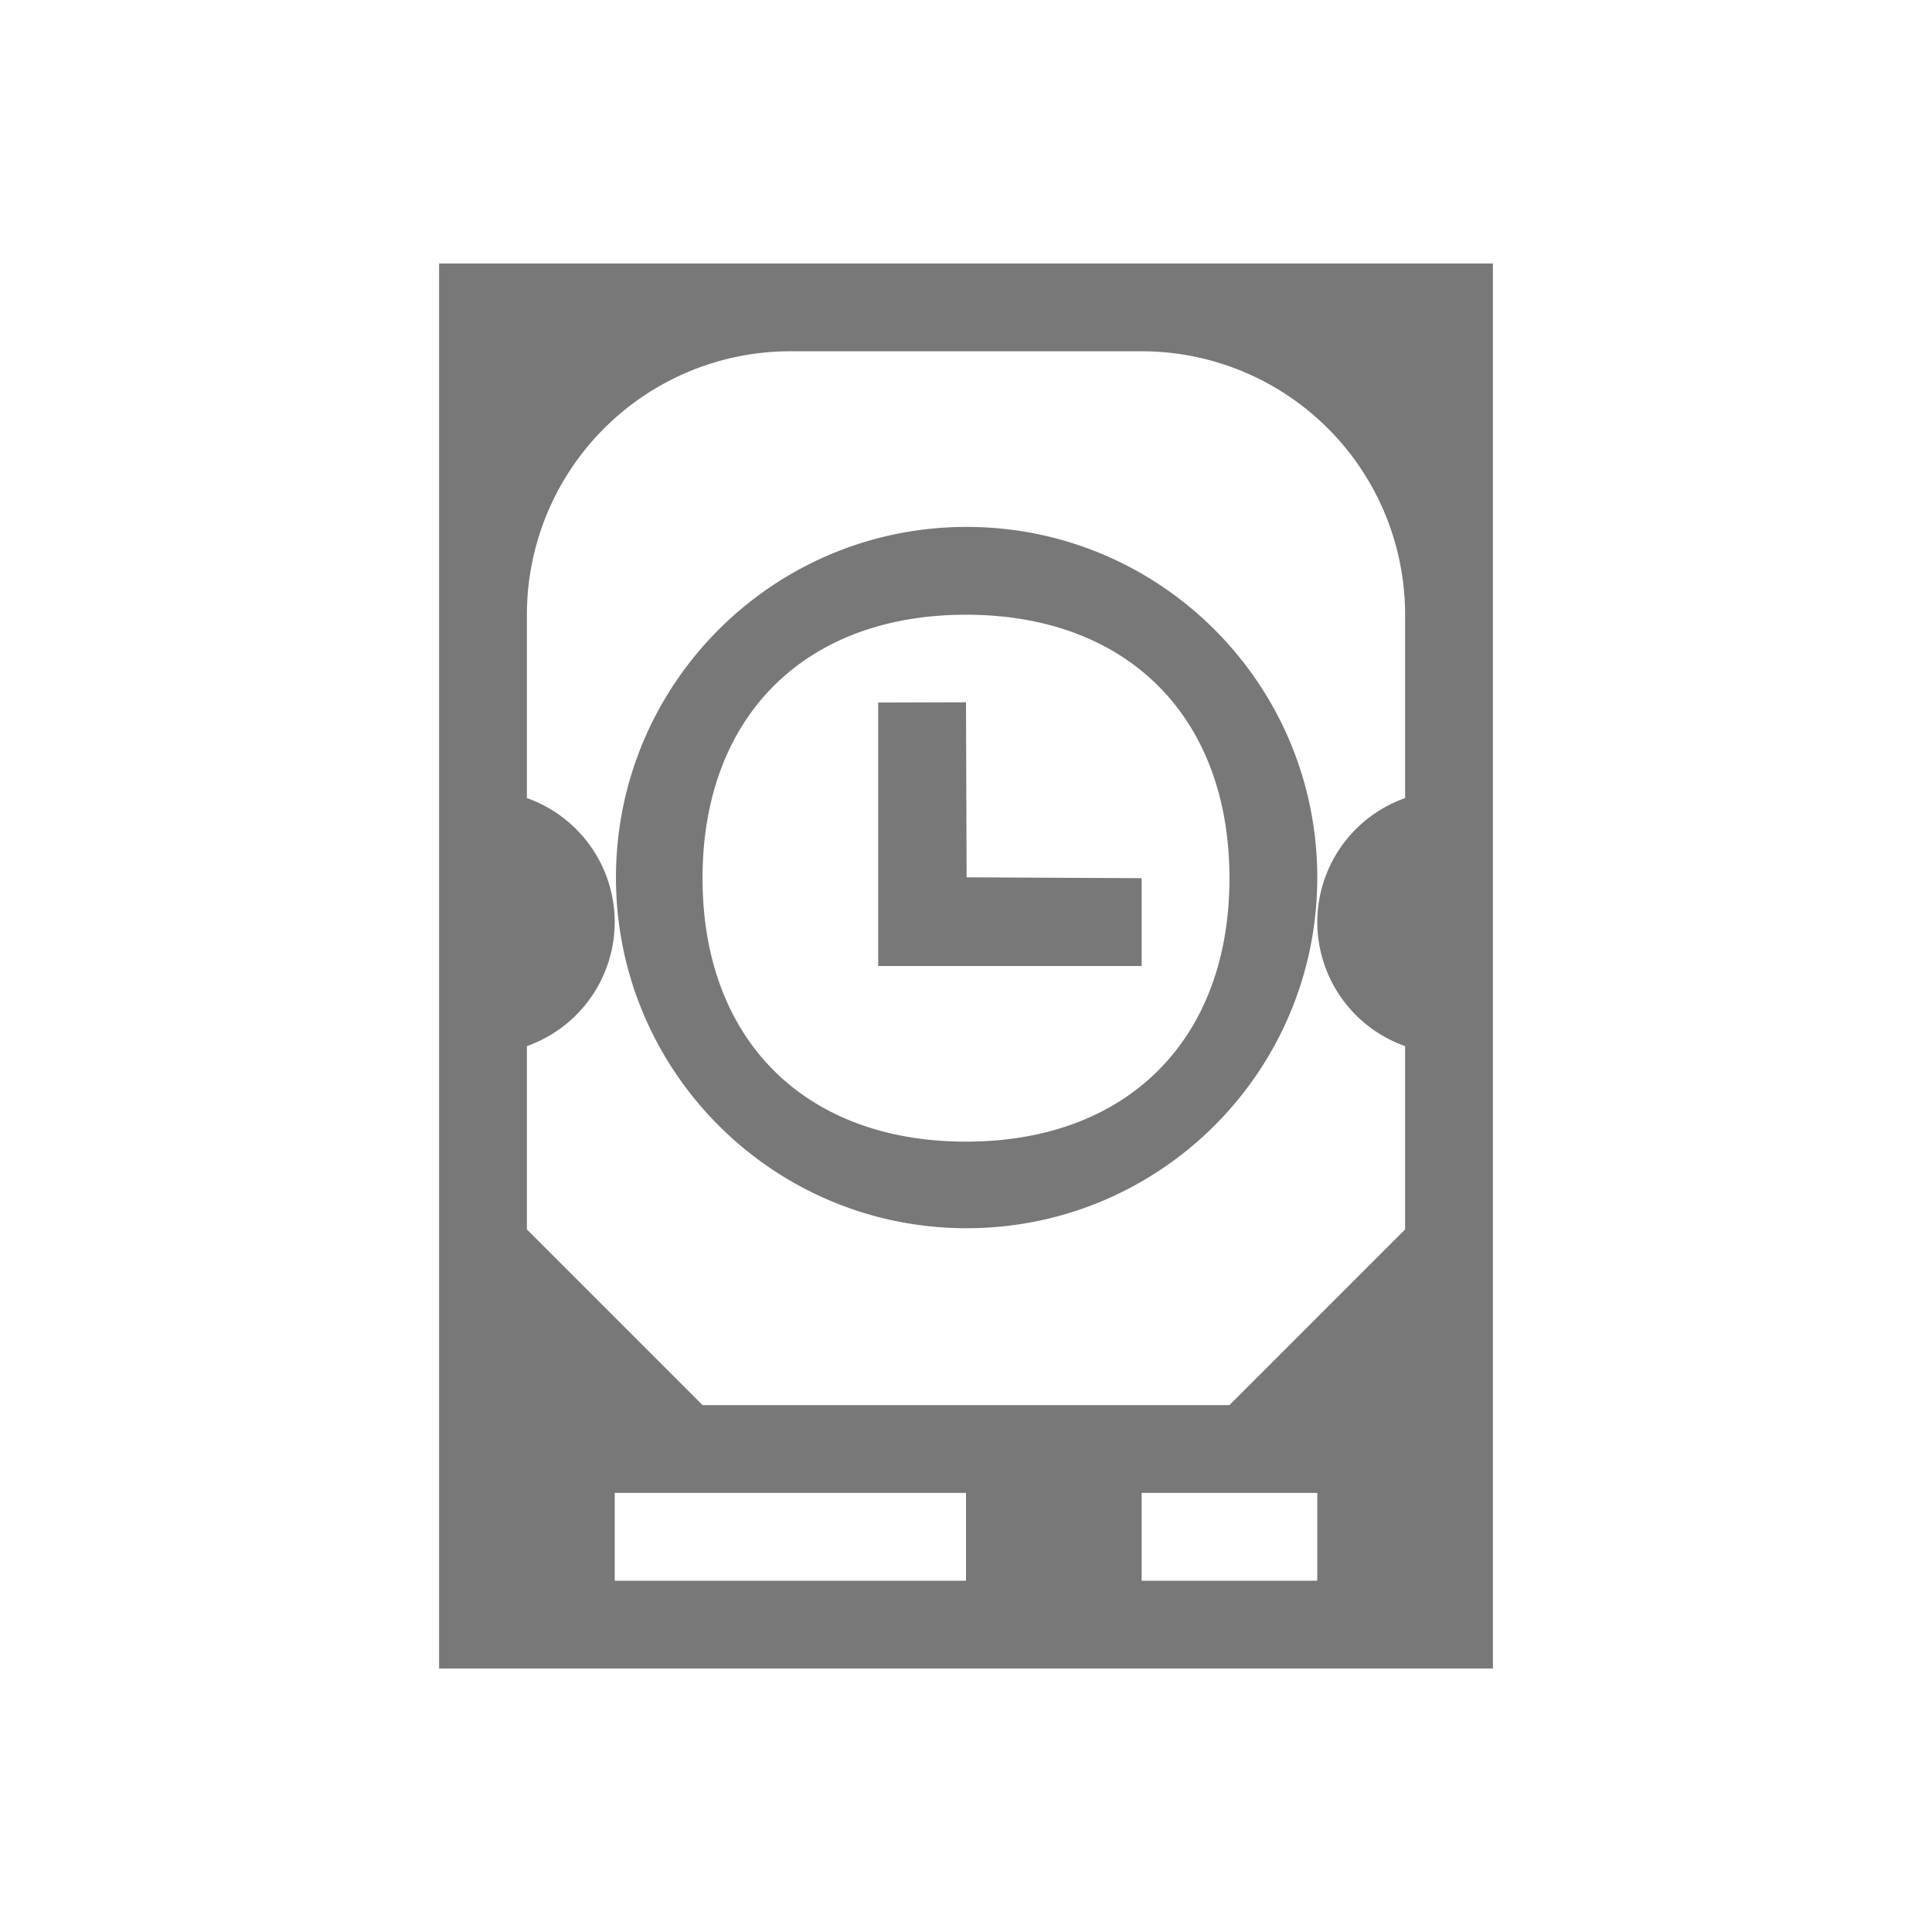<svg id="svg2" version="1.1" viewBox="0 0 22 22" xmlns="http://www.w3.org/2000/svg">
    <defs id="defs4">
        <style id="current-color-scheme" type="text/css">.ColorScheme-Text {
        color:#31363b;
      }</style>
    </defs>
    <g id="kup" transform="translate(0,-1030.362)">
        <g id="vlc">
            <path id="rect4246" class="ColorScheme-Text" d="m0 1030.362h22v22h-22z" fill="none"/>
        </g>
        <path id="innershape" class="ColorScheme-Text" d="m11.007 1036.362c-2.205 0-3.993 1.788-3.993 3.993s1.788 3.993 3.993 3.993 3.993-1.788 3.993-3.993-1.788-3.993-3.993-3.993zm-0.007 1c1.838 0 3 1.162 3 3s-1.162 3-3 3c-1.838 0-3-1.162-3-3s1.162-3 3-3zm-1 1v3h3v-1l-1.993-0.01-0.007-1.993zm-5-5v16h12v-16zm4 1h4a3 3 0 0 1 3 3v2.088a1.5 1.5 0 0 0-1 1.412 1.5 1.5 0 0 0 1 1.412v2.088l-2 2h-6l-2-2v-2.088a1.5 1.5 0 0 0 1-1.412 1.5 1.5 0 0 0-1-1.412v-2.088a3 3 0 0 1 3-3zm-2 13h4v1h-4zm6 0h2v1h-2z" fill="#787878"/>
    </g>
</svg>
